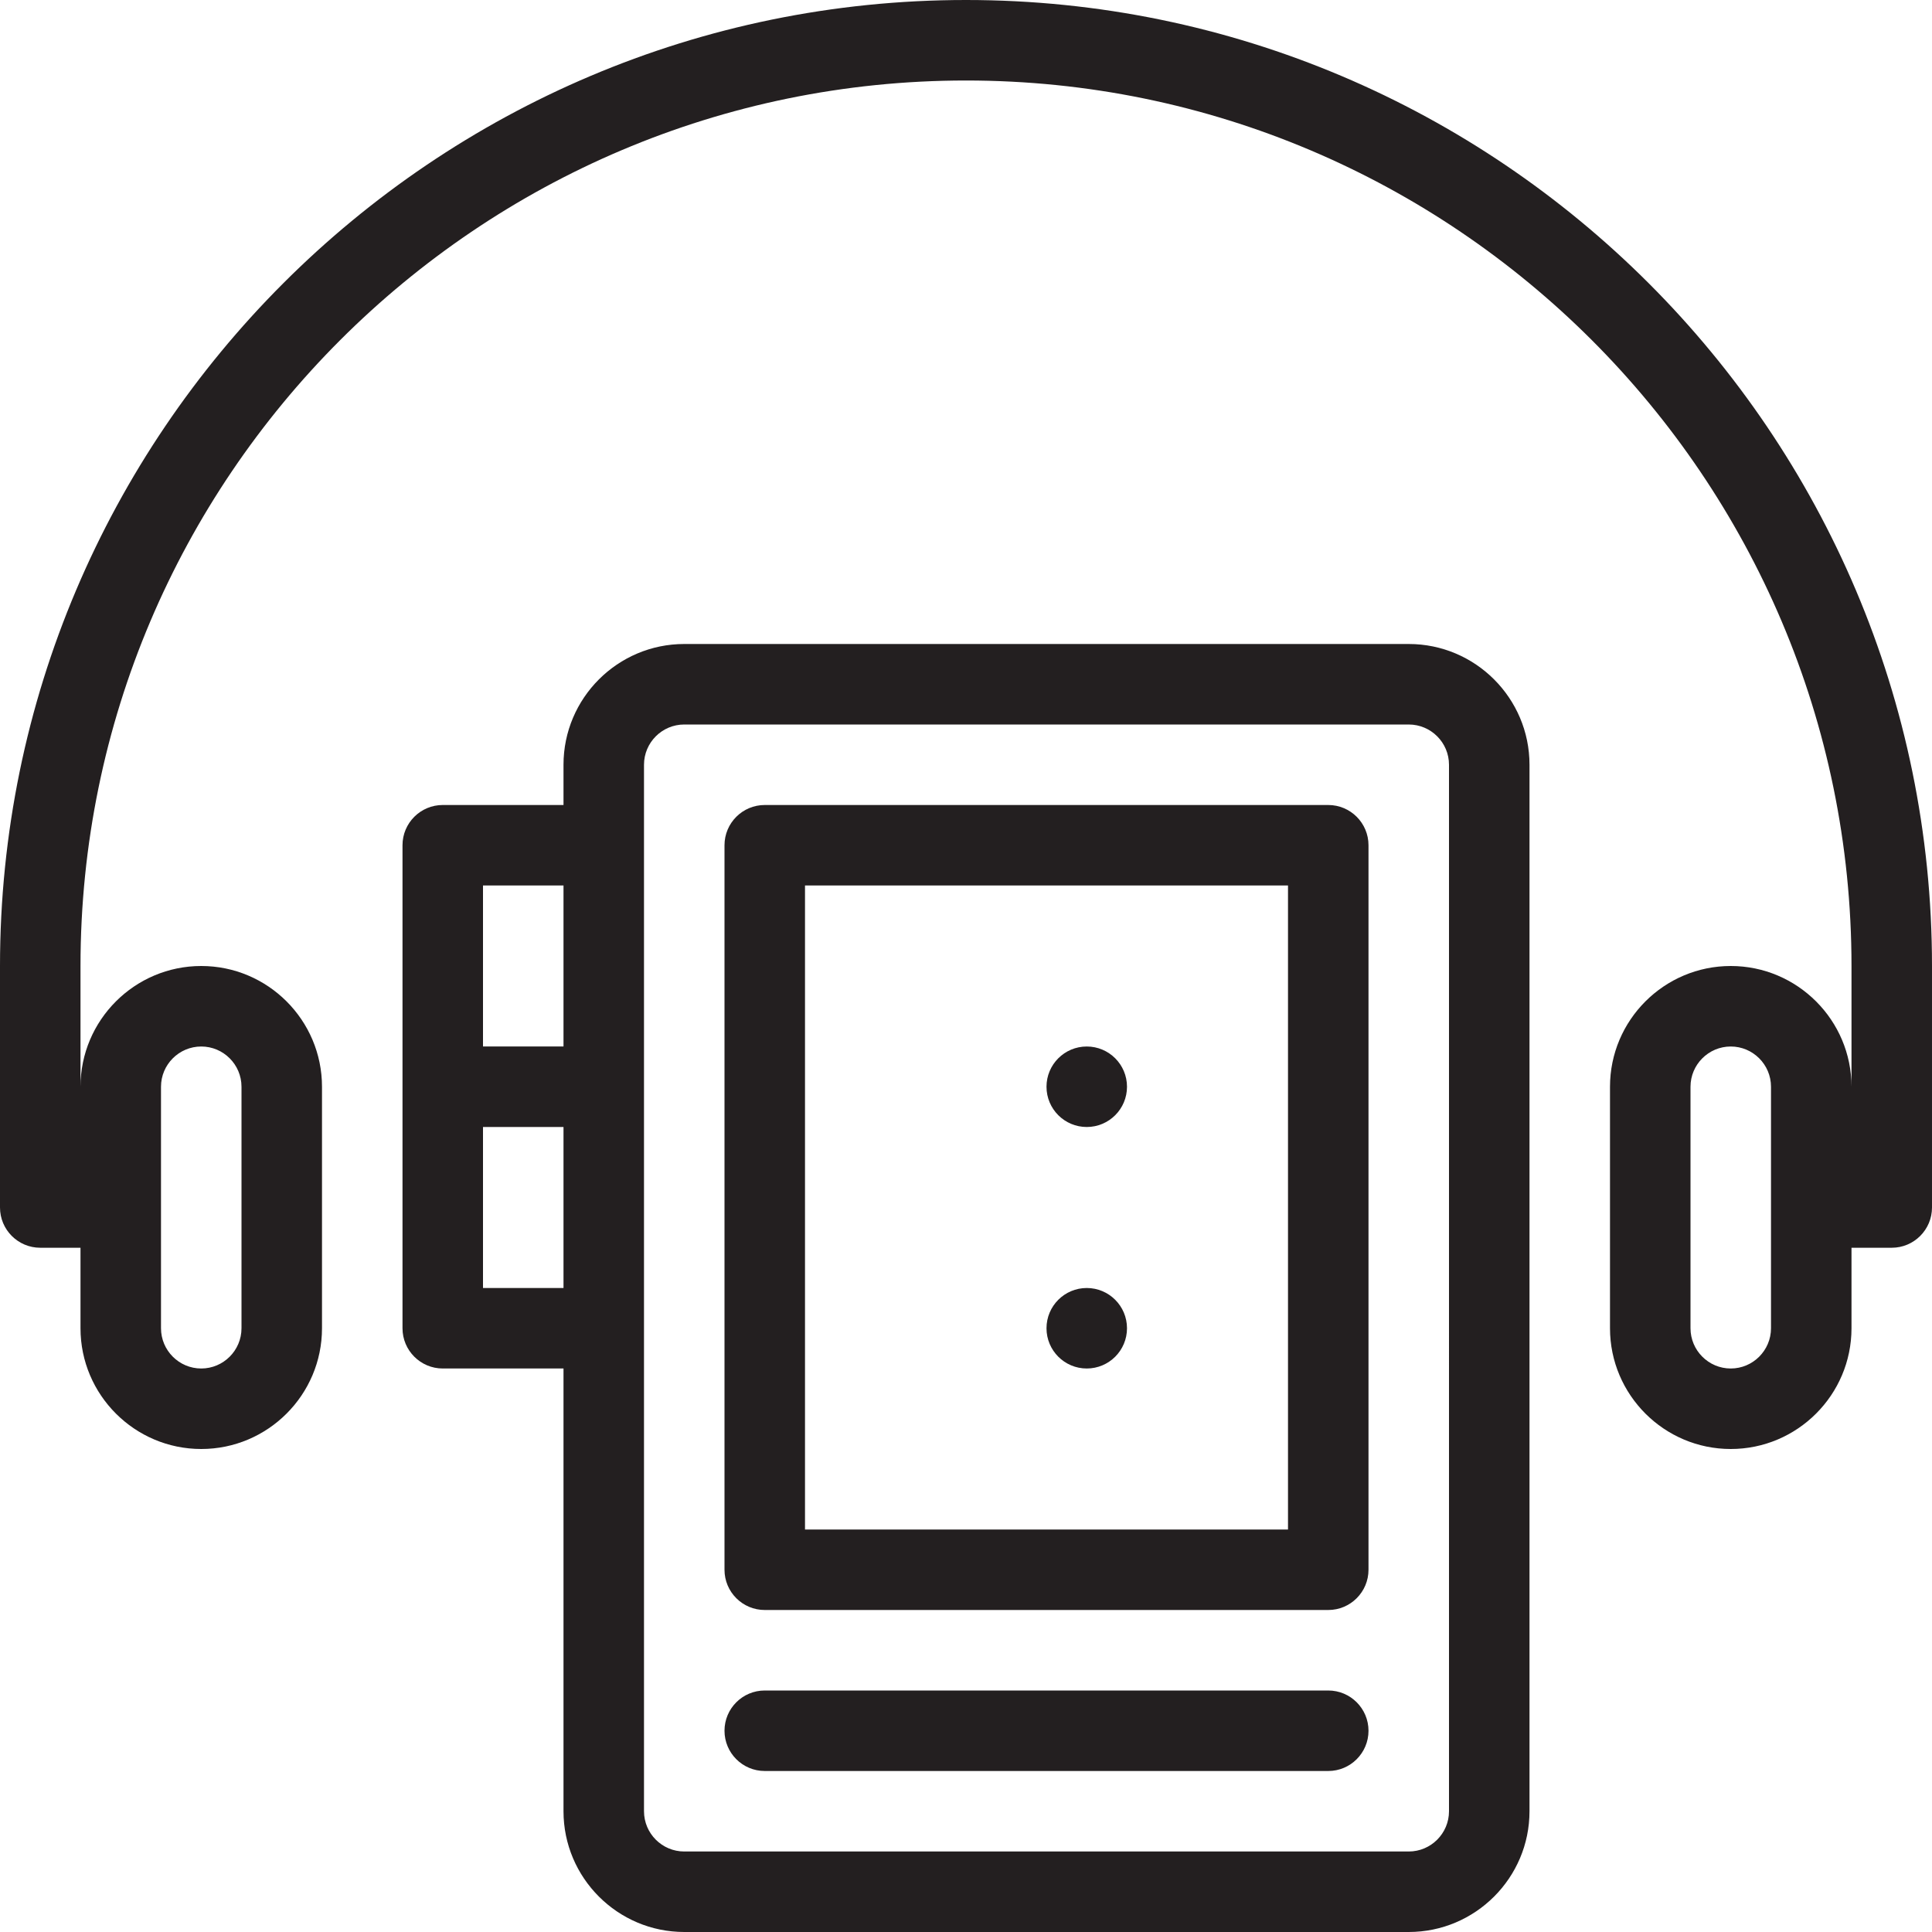 <?xml version="1.0" encoding="utf-8"?>
<!-- Generator: Adobe Illustrator 17.0.0, SVG Export Plug-In . SVG Version: 6.00 Build 0)  -->
<!DOCTYPE svg PUBLIC "-//W3C//DTD SVG 1.1//EN" "http://www.w3.org/Graphics/SVG/1.1/DTD/svg11.dtd">
<svg version="1.1" id="Layer_1" xmlns="http://www.w3.org/2000/svg" xmlns:xlink="http://www.w3.org/1999/xlink" x="0px" y="0px"
	 width="48px" height="48px" viewBox="0 0 48 48" enable-background="new 0 0 48 48" xml:space="preserve">
<g>
	<path fill="#231F20" d="M35,16H17c-1.654,0-3,1.346-3,3v1h-3c-0.552,0-1,0.448-1,1v12c0,0.552,0.448,1,1,1h3v11
		c0,1.654,1.346,3,3,3h18c1.654,0,3-1.346,3-3V19C38,17.346,36.654,16,35,16z M14,22v4h-2v-4H14z M12,32v-4h2v4H12z M36,45
		c0,0.551-0.449,1-1,1H17c-0.551,0-1-0.449-1-1V33V21v-2c0-0.551,0.449-1,1-1h18c0.551,0,1,0.449,1,1V45z"/>
	<path fill="#231F20" d="M33,42H19c-0.552,0-1,0.448-1,1s0.448,1,1,1h14c0.552,0,1-0.448,1-1S33.552,42,33,42z"/>
	<path fill="#231F20" d="M33,20H19c-0.552,0-1,0.448-1,1v18c0,0.552,0.448,1,1,1h14c0.552,0,1-0.448,1-1V21
		C34,20.448,33.552,20,33,20z M32,38H20V22h12V38z"/>
	<circle fill="#231F20" cx="27" cy="27" r="1"/>
	<circle fill="#231F20" cx="27" cy="33" r="1"/>
	<path fill="#231F20" d="M24,0C10.767,0,0,10.767,0,24v6c0,0.552,0.448,1,1,1h1v2c0,1.654,1.346,3,3,3s3-1.346,3-3v-6
		c0-1.654-1.346-3-3-3s-3,1.346-3,3v-3C2,11.869,11.869,2,24,2s22,9.869,22,22v3c0-1.654-1.346-3-3-3s-3,1.346-3,3v6
		c0,1.654,1.346,3,3,3s3-1.346,3-3v-2h1c0.552,0,1-0.448,1-1v-6C48,10.767,37.233,0,24,0z M4,27c0-0.551,0.449-1,1-1s1,0.449,1,1v6
		c0,0.551-0.449,1-1,1s-1-0.449-1-1V27z M44,33c0,0.551-0.449,1-1,1s-1-0.449-1-1v-6c0-0.551,0.449-1,1-1s1,0.449,1,1V33z"/>
</g>
<g id="nyt_x5F_exporter_x5F_info" display="none">
</g>
</svg>
